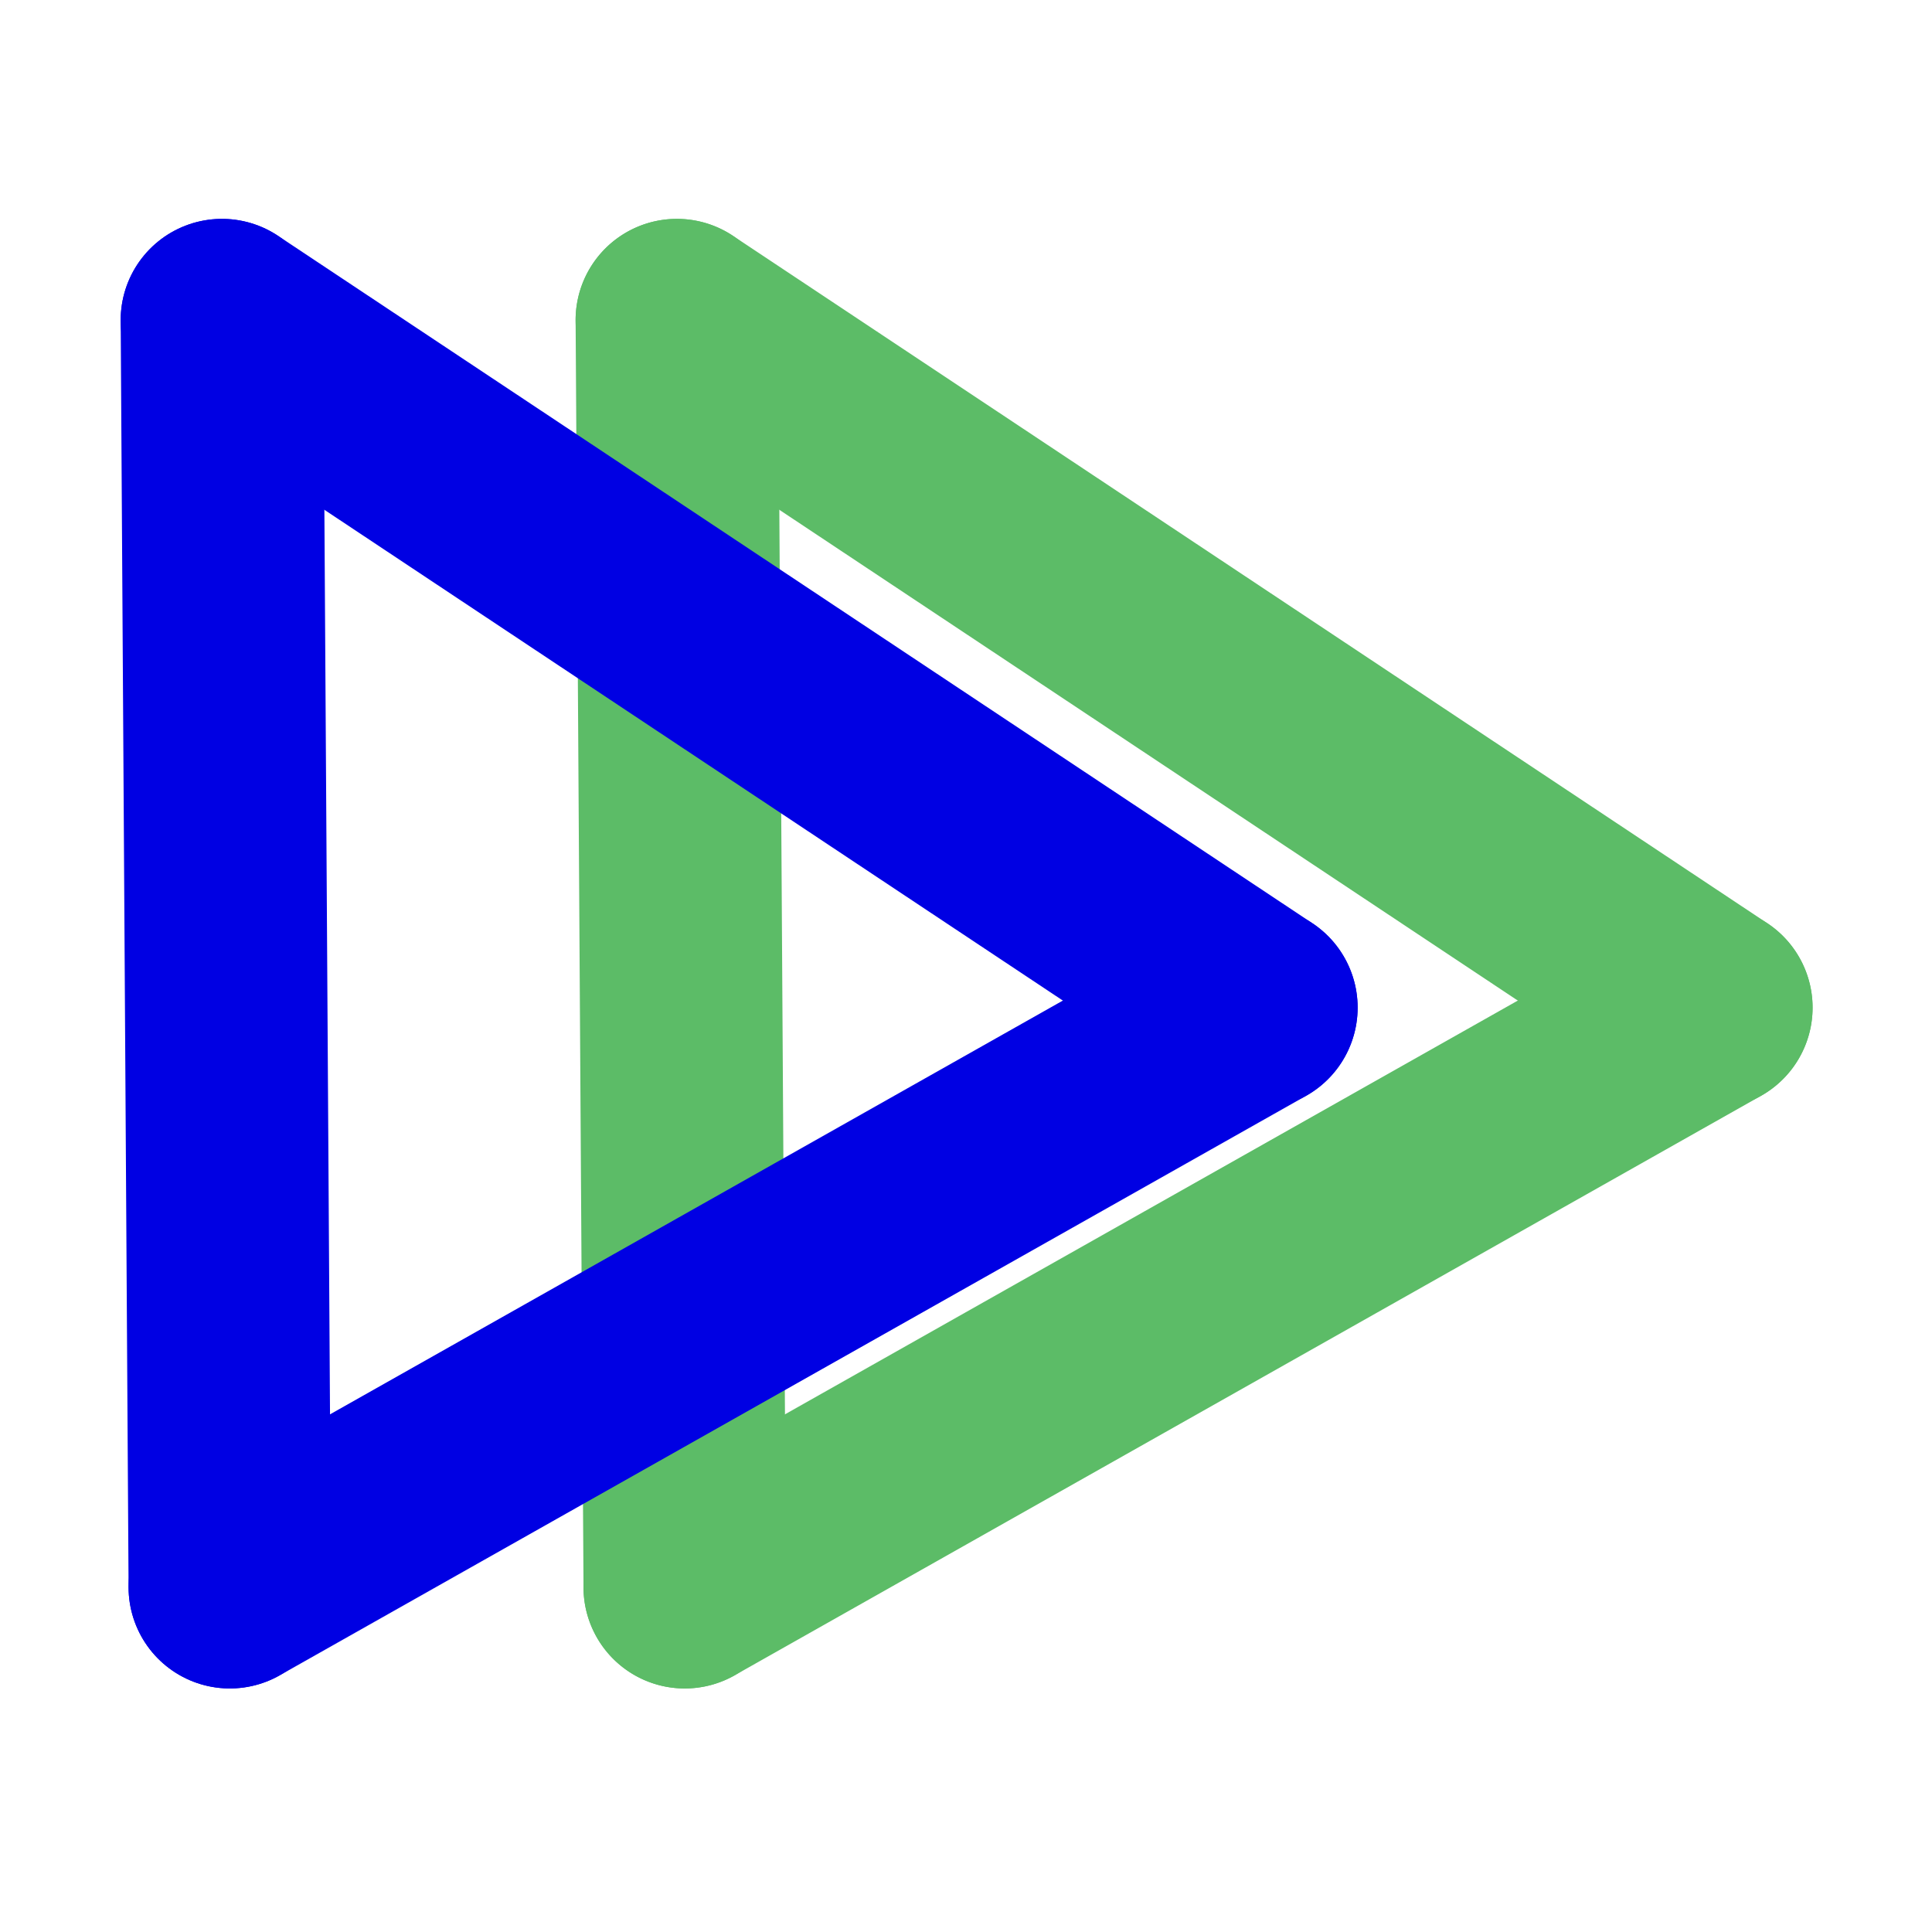 <?xml version="1.0" encoding="UTF-8" standalone="no"?>
<!-- Created with Inkscape (http://www.inkscape.org/) -->

<svg
   width="200mm"
   height="200mm"
   viewBox="0 0 200 200"
   version="1.1"
   id="svg5"
   inkscape:version="1.1.2 (0a00cf5339, 2022-02-04, custom)"
   sodipodi:docname="forward.svg"
   xmlns:inkscape="http://www.inkscape.org/namespaces/inkscape"
   xmlns:sodipodi="http://sodipodi.sourceforge.net/DTD/sodipodi-0.dtd"
   xmlns="http://www.w3.org/2000/svg"
   xmlns:svg="http://www.w3.org/2000/svg">
  <sodipodi:namedview
     id="namedview7"
     pagecolor="#ffffff"
     bordercolor="#666666"
     borderopacity="1.0"
     inkscape:pageshadow="2"
     inkscape:pageopacity="0.0"
     inkscape:pagecheckerboard="0"
     inkscape:document-units="mm"
     showgrid="false"
     width="200mm"
     inkscape:zoom="0.56123737"
     inkscape:cx="154.12374"
     inkscape:cy="490.87964"
     inkscape:window-width="1920"
     inkscape:window-height="1019"
     inkscape:window-x="0"
     inkscape:window-y="0"
     inkscape:window-maximized="1"
     inkscape:current-layer="layer1" />
  <defs
     id="defs2" />
  <g
     inkscape:label="Layer 1"
     inkscape:groupmode="layer"
     id="layer1">
    <g
       id="g2258"
       transform="translate(17.992,2.646)">
      <path
         style="color:#000000;fill:#5cbc67;fill-rule:evenodd;stroke-linecap:round;-inkscape-stroke:none"
         d="M 52.014,20.012 A 10.482,10.482 0 0 0 41.596,30.559 L 42.414,161.725 A 10.482,10.482 0 0 0 52.961,172.143 10.482,10.482 0 0 0 63.379,161.596 L 62.561,30.43 A 10.482,10.482 0 0 0 52.014,20.012 Z"
         id="path896" />
      <path
         style="color:#000000;fill:#5cbc67;fill-rule:evenodd;stroke-linecap:round;-inkscape-stroke:none"
         d="m 50.008,20.219 a 10.482,10.482 0 0 0 -6.66,4.473 10.482,10.482 0 0 0 2.93,14.533 L 153.361,110.391 a 10.482,10.482 0 0 0 14.533,-2.928 10.482,10.482 0 0 0 -2.93,-14.533 L 57.881,21.764 A 10.482,10.482 0 0 0 50.008,20.219 Z"
         id="path898" />
      <path
         style="color:#000000;fill:#5cbc67;fill-rule:evenodd;stroke-linecap:round;-inkscape-stroke:none"
         d="m 161.975,91.562 a 10.482,10.482 0 0 0 -7.965,0.971 L 47.742,152.531 a 10.482,10.482 0 0 0 -3.975,14.283 10.482,10.482 0 0 0 14.281,3.975 l 106.268,-60 a 10.482,10.482 0 0 0 3.975,-14.283 10.482,10.482 0 0 0 -6.316,-4.943 z"
         id="path900" />
    </g>
    <g
       id="g2444"
       transform="translate(-29.104,2.646)"
       style="stroke:#0000e3;stroke-opacity:1">
      <path
         style="display:inline;fill:none;fill-rule:evenodd;stroke:#0000e3;stroke-width:20.965;stroke-linecap:round;stroke-linejoin:miter;stroke-miterlimit:4;stroke-dasharray:none;stroke-opacity:1"
         d="M 52.079,30.494 52.896,161.66"
         id="path2438" />
      <path
         style="display:inline;fill:none;fill-rule:evenodd;stroke:#0000e3;stroke-width:20.965;stroke-linecap:round;stroke-linejoin:miter;stroke-miterlimit:4;stroke-dasharray:none;stroke-opacity:1"
         d="M 52.079,30.494 159.163,101.66"
         id="path2440" />
      <path
         style="fill:none;fill-rule:evenodd;stroke:#0000e3;stroke-width:20.965;stroke-linecap:round;stroke-linejoin:miter;stroke-miterlimit:4;stroke-dasharray:none;stroke-opacity:1"
         d="M 159.163,101.66 52.896,161.66"
         id="path2442" />
    </g>
  </g>
</svg>

